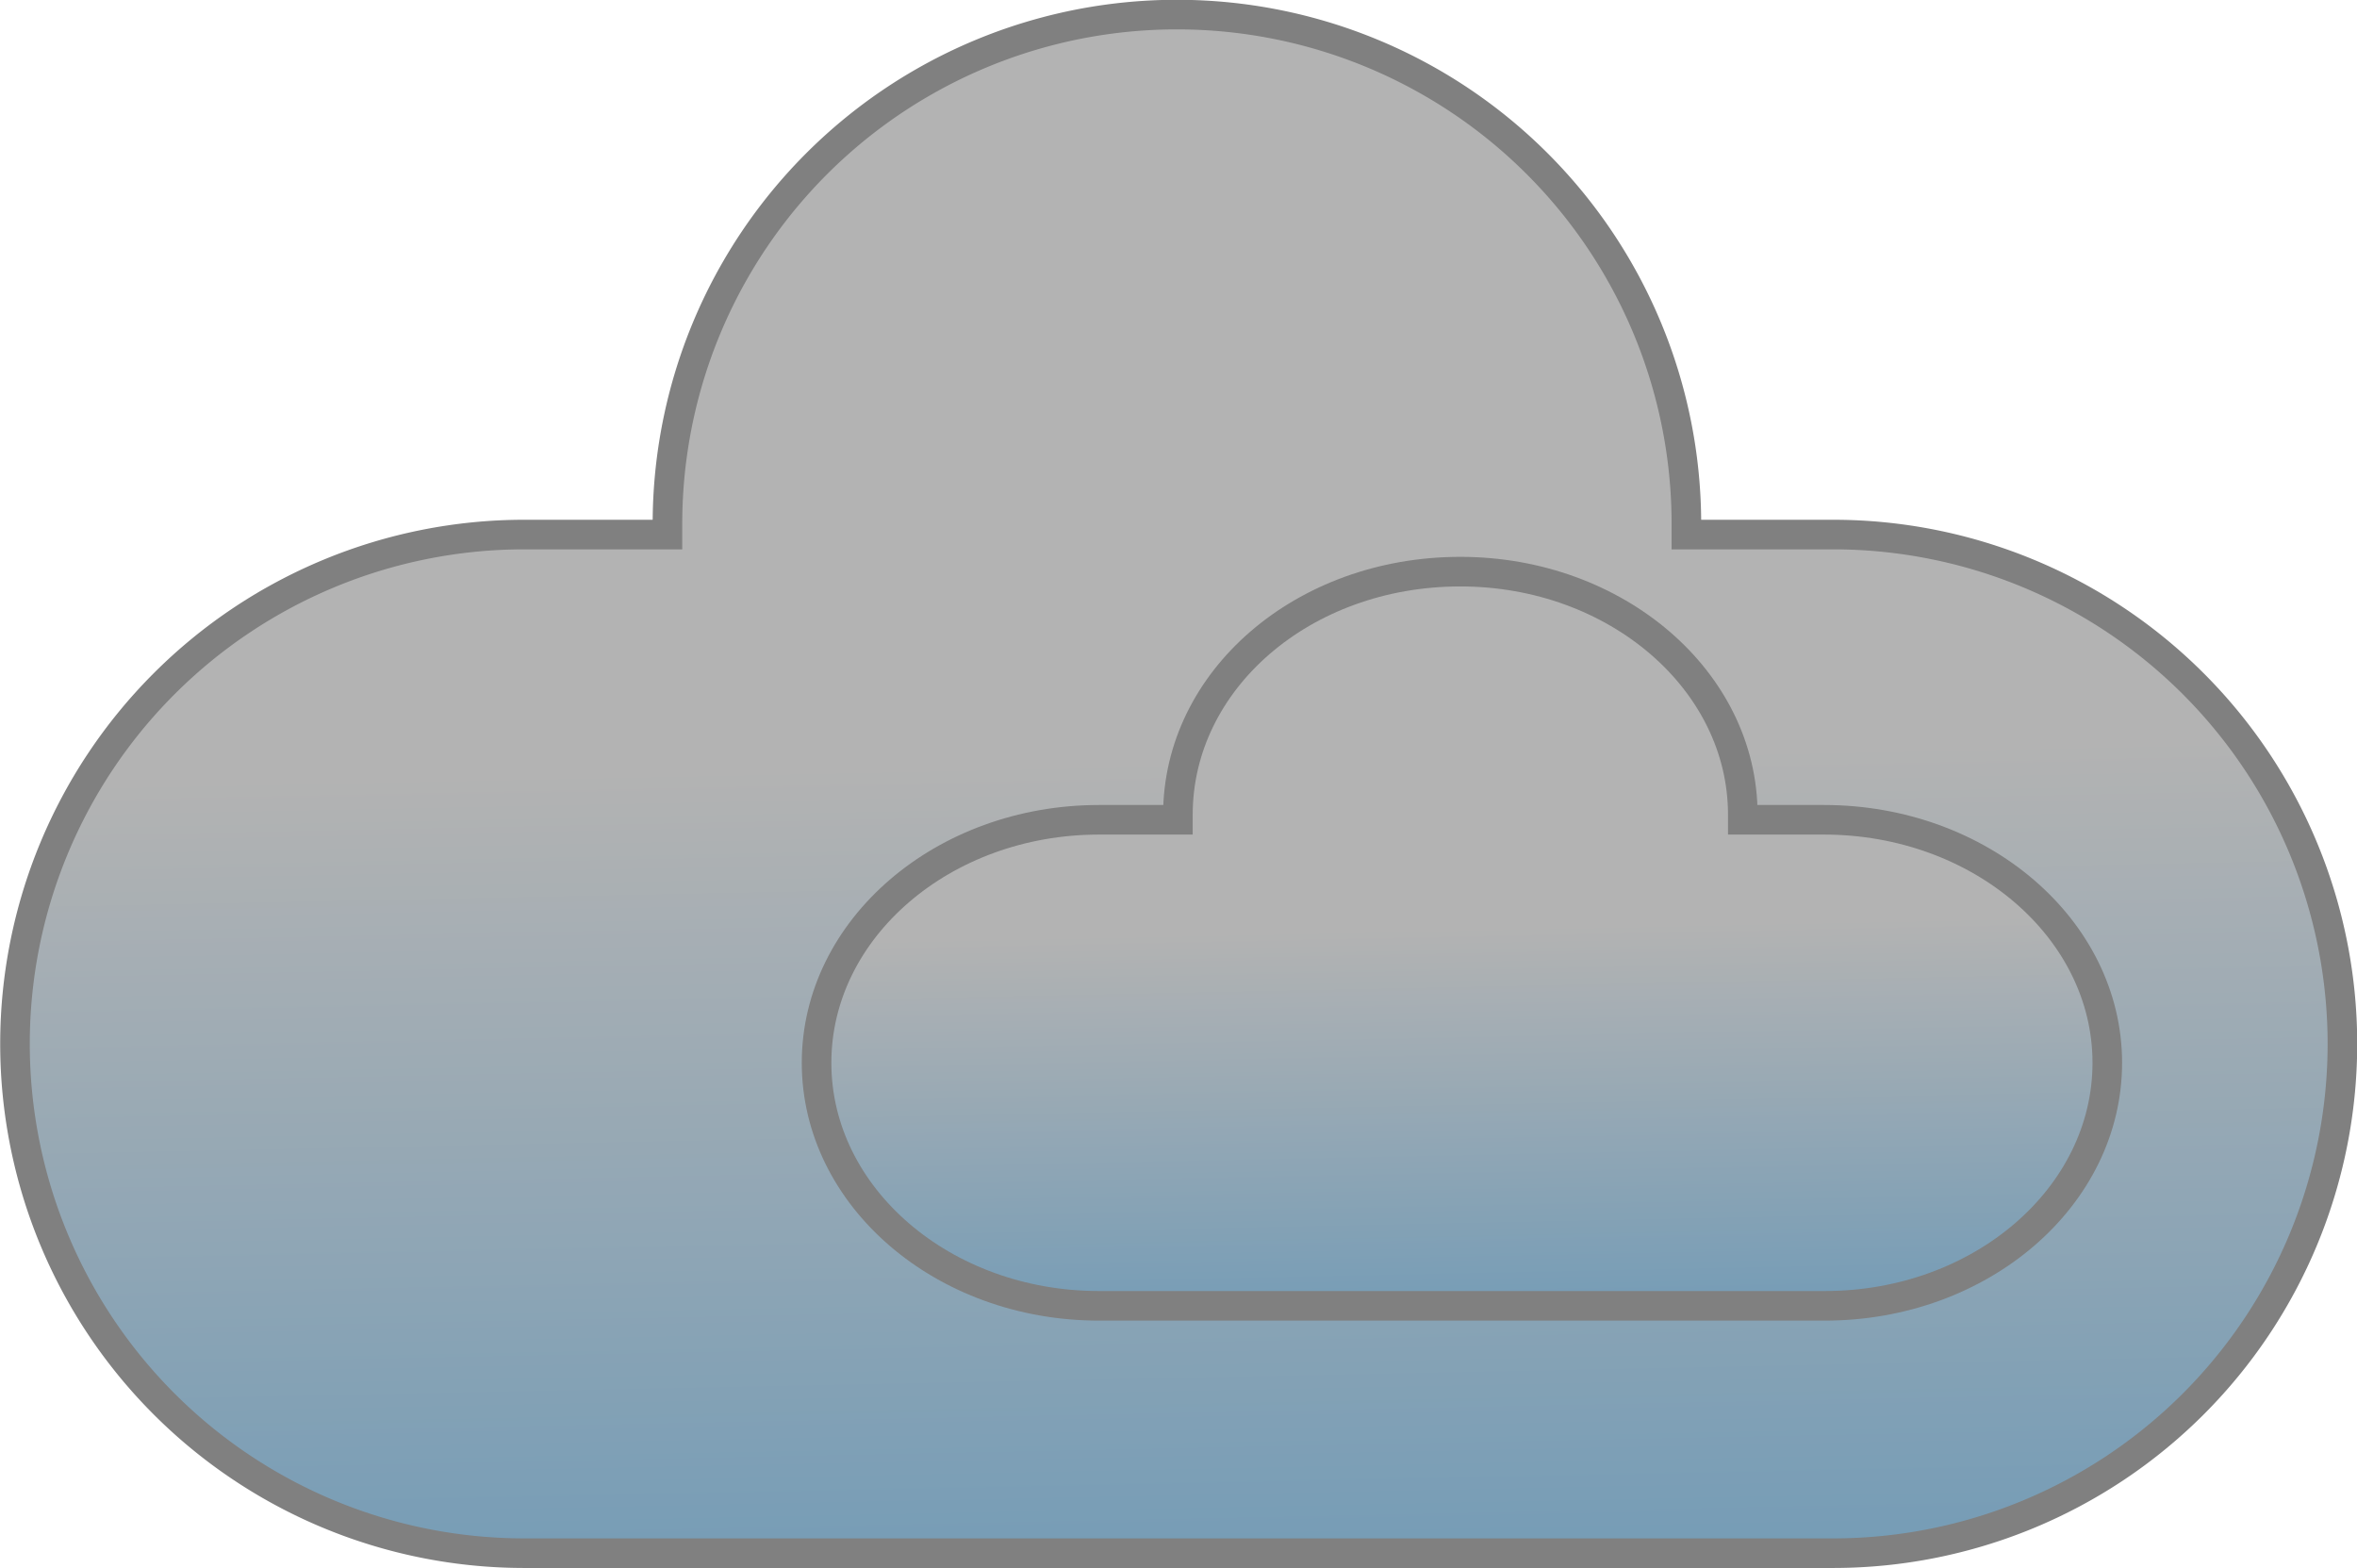 <svg id="Слой_1" data-name="Слой 1" xmlns="http://www.w3.org/2000/svg" xmlns:xlink="http://www.w3.org/1999/xlink" viewBox="0 0 59.75 39.75"><defs><style>.cls-1,.cls-2{stroke:gray;stroke-miterlimit:10;stroke-width:0.75px;}.cls-1{fill:url(#Безымянный_градиент_12);}.cls-2{fill:url(#Безымянный_градиент_12-2);}</style><linearGradient id="Безымянный_градиент_12" x1="362.09" y1="357.4" x2="363.29" y2="416.39" gradientUnits="userSpaceOnUse"><stop offset="0" stop-color="#b3b3b3"/><stop offset="1" stop-color="#0071bc"/></linearGradient><linearGradient id="Безымянный_градиент_12-2" x1="369.33" y1="361.65" x2="369.91" y2="389.84" xlink:href="#Безымянный_градиент_12"/></defs><path class="cls-1" d="M378.83,351.68h-3.72v-.27A12.91,12.91,0,0,0,362.2,338.5h0a12.91,12.91,0,0,0-12.92,12.91v.27h-3.63a12.91,12.91,0,1,0,0,25.82h33.18a12.91,12.91,0,1,0,0-25.82Z" transform="translate(-332.36 -338.13)"/><path class="cls-2" d="M378.6,358.91h-2.06v-.13c0-3.4-3.21-6.16-7.16-6.16h0c-4,0-7.16,2.76-7.16,6.16v.13h-2c-3.95,0-7.16,2.76-7.16,6.16s3.21,6.16,7.16,6.16h18.4c3.95,0,7.16-2.76,7.16-6.16S382.55,358.91,378.6,358.91Z" transform="translate(-332.36 -338.13)"/></svg>